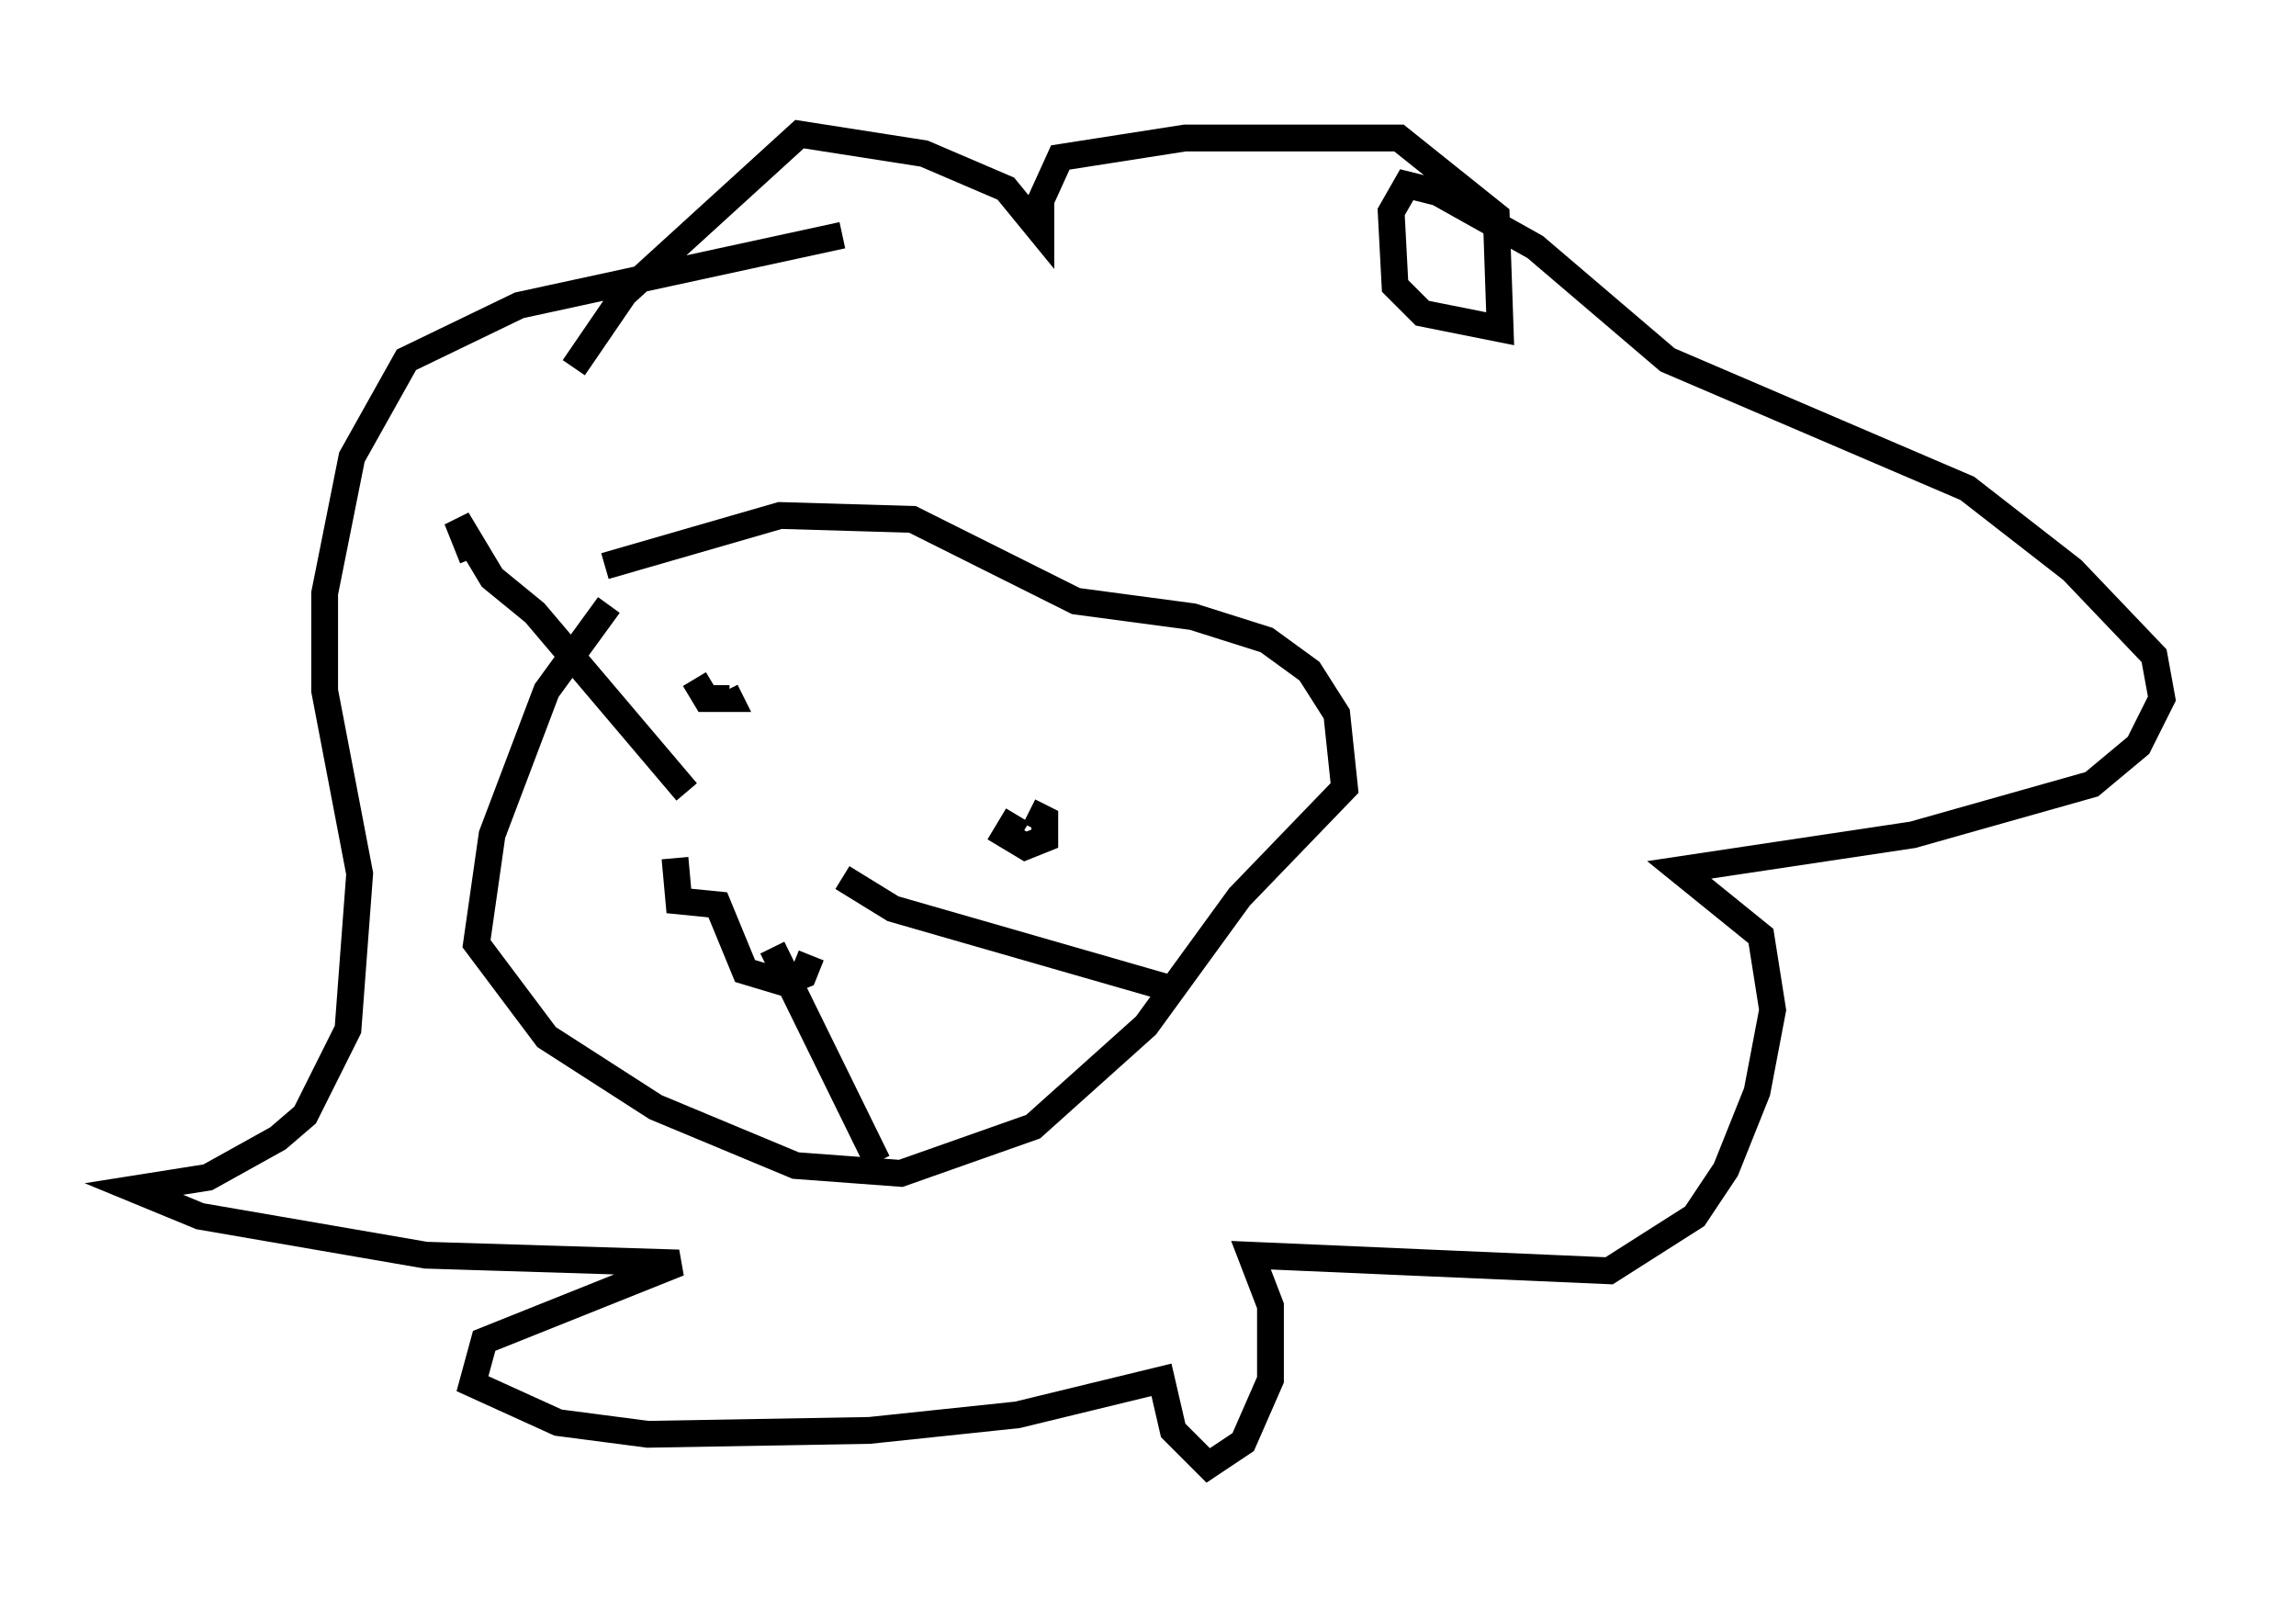 <?xml version="1.0" encoding="utf-8" ?>
<svg baseProfile="full" height="59.676" version="1.1" width="85.676" xmlns="http://www.w3.org/2000/svg" xmlns:ev="http://www.w3.org/2001/xml-events" xmlns:xlink="http://www.w3.org/1999/xlink"><defs /><rect fill="white" height="59.676" width="85.676" x="0" y="0" /><path d="M27.804, 20.106 m-5.084, 2.469 l-2.324, 3.196 -2.034, 5.374 l-0.581, 4.067 2.615, 3.486 l4.067, 2.615 5.229, 2.179 l3.922, 0.291 4.939, -1.743 l4.212, -3.777 3.486, -4.793 l3.922, -4.067 -0.291, -2.76 l-1.017, -1.598 -1.598, -1.162 l-2.76, -0.872 -4.358, -0.581 l-6.101, -3.05 -4.939, -0.145 l-6.536, 1.888 m8.86, -12.346 l-12.056, 2.615 -4.212, 2.034 l-2.034, 3.631 -1.017, 5.084 l0.0, 3.631 1.307, 6.827 l-0.436, 5.81 -1.598, 3.196 l-1.017, 0.872 -2.615, 1.453 l-2.76, 0.436 2.469, 1.017 l8.425, 1.453 9.441, 0.291 l-7.263, 2.905 -0.436, 1.598 l3.196, 1.453 3.341, 0.436 l8.279, -0.145 5.52, -0.581 l5.374, -1.307 0.436, 1.888 l1.307, 1.307 1.307, -0.872 l1.017, -2.324 0.0, -2.76 l-0.726, -1.888 13.363, 0.581 l3.196, -2.034 1.162, -1.743 l1.162, -2.905 0.581, -3.05 l-0.436, -2.76 -3.05, -2.469 l8.715, -1.307 6.682, -1.888 l1.743, -1.453 0.872, -1.743 l-0.291, -1.598 -3.05, -3.196 l-3.922, -3.05 -11.184, -4.793 l-4.939, -4.212 -3.631, -2.034 l-1.162, -0.291 -0.581, 1.017 l0.145, 2.76 1.017, 1.017 l2.905, 0.581 -0.145, -4.212 l-3.631, -2.905 -7.989, 0.0 l-4.648, 0.726 -0.726, 1.598 l0.0, 1.162 -1.307, -1.598 l-3.05, -1.307 -4.648, -0.726 l-6.536, 5.955 -1.888, 2.76 m4.503, 11.62 l0.436, 0.726 0.872, 0.0 l-0.145, -0.291 m10.894, 4.648 l-0.436, 0.726 0.726, 0.436 l0.726, -0.291 0.0, -0.726 l-0.581, -0.291 m-13.218, 1.743 l0.145, 1.598 1.453, 0.145 l1.017, 2.469 1.453, 0.436 l0.726, -0.291 0.291, -0.726 m1.162, -2.905 l1.888, 1.162 10.603, 3.05 m-15.106, -1.598 l3.922, 7.989 m-7.117, -13.799 l-5.665, -6.682 -1.598, -1.307 l-1.307, -2.179 0.581, 1.453 " fill="none" stroke="black" stroke-width="1" /></svg>